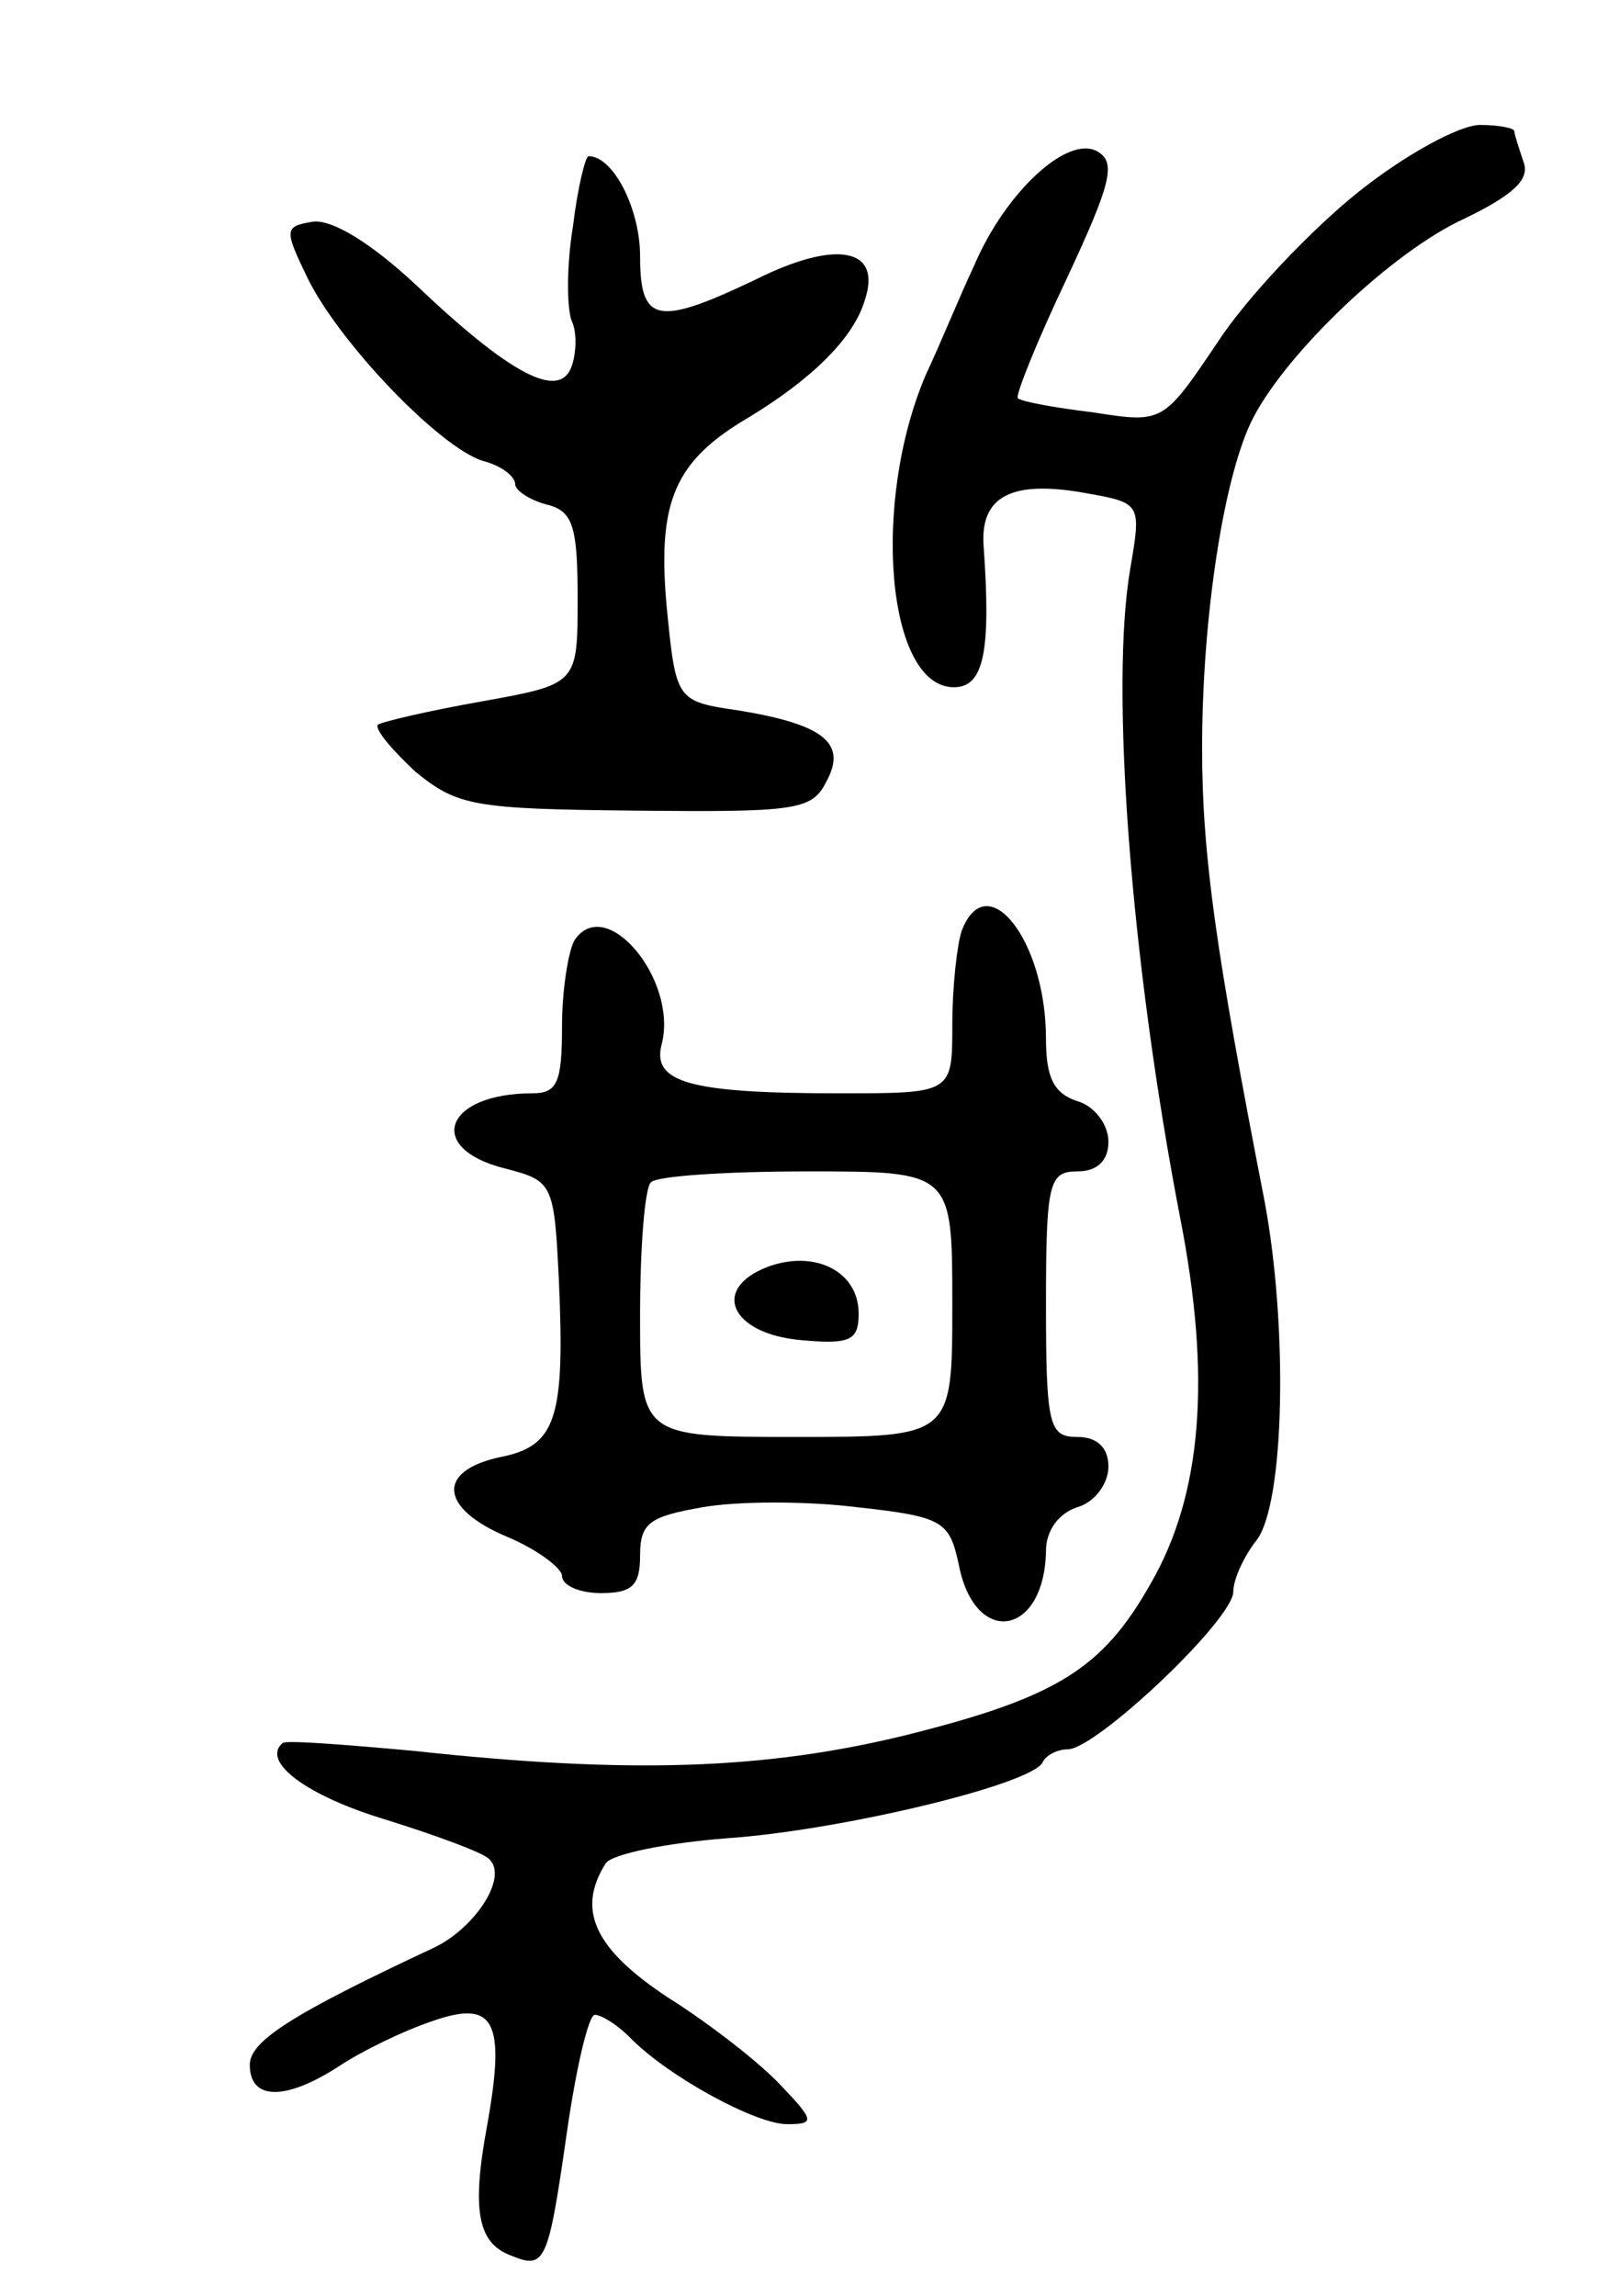 <svg version="1.0" xmlns="http://www.w3.org/2000/svg"
 width="103pt" height="147pt" viewBox="0 0 103 147"
 preserveAspectRatio="xMidYMid meet">
<g transform="translate(0,147) scale(0.1,-0.1)"
fill="#000000" stroke="none">
<path d="M870 1347 c-30 -24 -71 -67 -90 -96 -35 -52 -35 -52 -80 -45 -25 3
-46 7 -48 9 -2 1 12 36 31 76 29 62 32 75 20 82 -19 11 -59 -26 -79 -73 -9
-19 -22 -51 -31 -70 -35 -82 -25 -200 18 -200 19 0 24 22 19 91 -2 32 19 42
67 33 34 -6 34 -7 27 -48 -13 -75 0 -250 32 -416 20 -102 14 -177 -19 -234
-31 -55 -61 -73 -157 -97 -90 -22 -177 -25 -315 -10 -44 4 -82 7 -84 5 -14
-12 16 -34 66 -49 32 -10 62 -21 66 -25 13 -11 -8 -44 -35 -57 -92 -43 -118
-60 -118 -75 0 -23 23 -23 57 -1 15 10 42 23 60 29 40 14 47 0 35 -67 -10 -54
-6 -75 15 -83 22 -9 24 -6 36 78 6 42 14 76 18 76 4 0 14 -6 22 -14 24 -25 81
-56 101 -56 18 0 18 2 -4 25 -13 14 -45 39 -72 56 -47 31 -59 56 -40 86 4 6
39 13 77 16 74 5 198 35 203 49 2 4 9 8 16 8 18 0 106 83 106 101 0 8 7 23 15
33 18 24 20 137 5 217 -31 159 -40 221 -40 290 0 84 14 176 33 212 22 42 89
106 135 127 31 15 42 25 38 36 -3 9 -6 18 -6 20 0 2 -10 4 -22 4 -13 0 -48
-19 -78 -43z"/>
<path d="M367 1325 c-4 -24 -4 -51 -1 -60 4 -8 3 -22 0 -30 -8 -21 -39 -5
-100 53 -29 27 -54 42 -66 40 -18 -3 -18 -5 -3 -36 20 -41 84 -108 112 -117
12 -3 21 -10 21 -15 0 -4 9 -10 20 -13 17 -4 20 -14 20 -60 0 -55 0 -55 -61
-66 -34 -6 -64 -13 -67 -15 -2 -3 9 -16 24 -30 27 -22 37 -24 141 -25 101 -1
113 0 122 18 14 25 -1 37 -55 46 -41 6 -41 6 -47 67 -6 67 5 93 53 121 41 25
67 51 74 75 11 33 -18 39 -70 13 -63 -30 -74 -28 -74 15 0 30 -17 64 -33 64
-2 0 -7 -20 -10 -45z"/>
<path d="M616 874 c-3 -9 -6 -36 -6 -60 0 -44 0 -44 -72 -44 -97 0 -121 7
-114 32 10 41 -36 96 -56 66 -4 -7 -8 -32 -8 -55 0 -36 -3 -43 -19 -43 -56 0
-69 -35 -18 -48 31 -8 32 -9 35 -72 4 -89 -2 -106 -38 -113 -41 -9 -38 -33 5
-51 19 -8 35 -20 35 -25 0 -6 11 -11 25 -11 20 0 25 5 25 24 0 21 6 25 40 31
23 4 67 4 99 0 55 -6 59 -9 65 -36 10 -54 55 -47 56 8 0 13 8 24 20 28 11 3
20 15 20 26 0 12 -7 19 -20 19 -18 0 -20 7 -20 85 0 78 2 85 20 85 13 0 20 7
20 19 0 11 -9 23 -20 26 -15 5 -20 15 -20 40 0 63 -38 111 -54 69z m-6 -239
c0 -85 0 -85 -100 -85 -100 0 -100 0 -100 78 0 43 3 82 7 85 3 4 48 7 100 7
93 0 93 0 93 -85z"/>
<path d="M492 659 c-37 -14 -24 -43 21 -47 32 -3 37 0 37 17 0 27 -28 41 -58
30z"/>
</g>
</svg>
